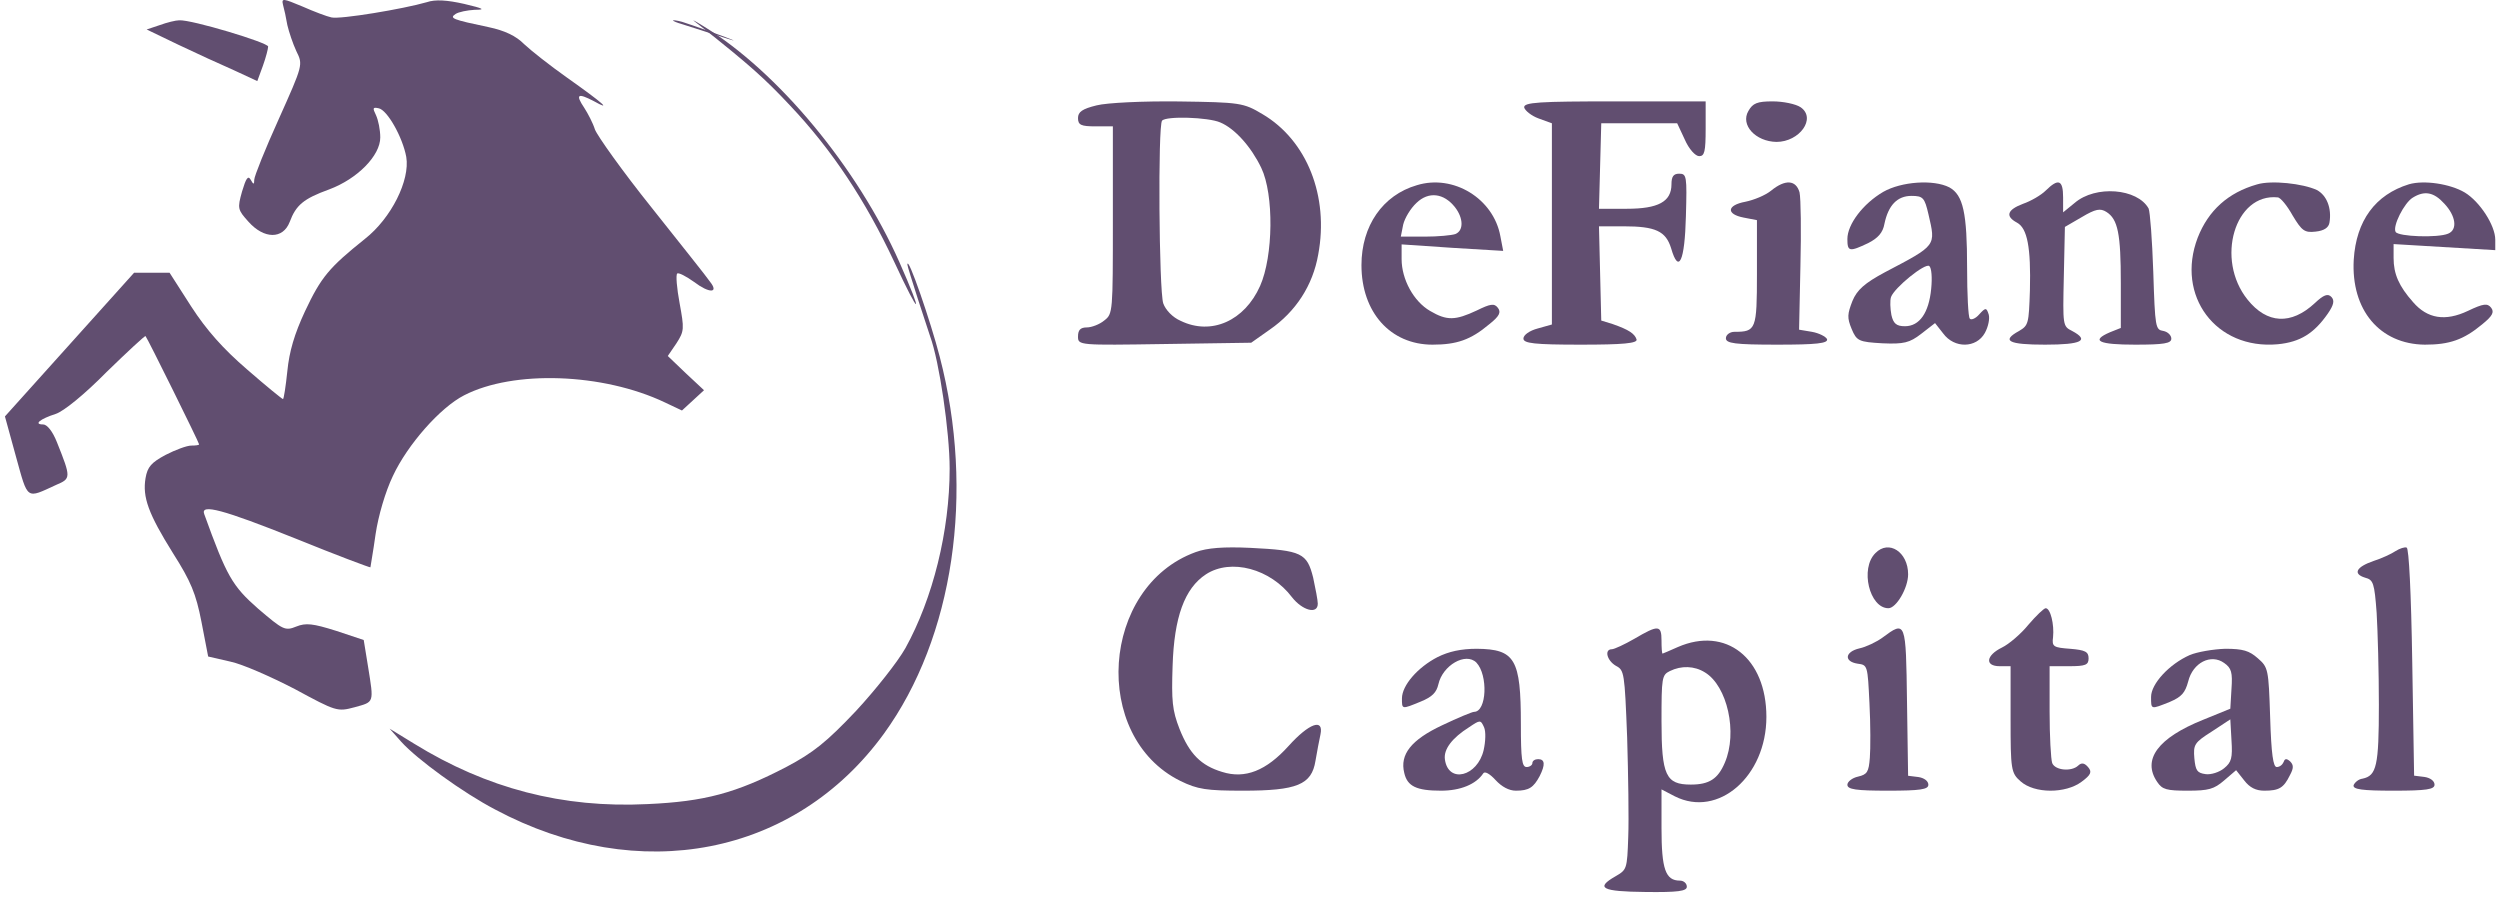 <svg width="149" height="54" viewBox="0 0 149 54" fill="none" xmlns="http://www.w3.org/2000/svg">
<path d="M16.866 0.282C16.937 0.534 17.054 1.063 17.125 1.491C17.218 1.894 17.453 2.6 17.664 3.053C18.063 3.859 18.063 3.859 16.608 7.109C15.81 8.872 15.153 10.51 15.153 10.711C15.153 11.014 15.106 11.014 14.941 10.711C14.777 10.434 14.66 10.636 14.425 11.417C14.143 12.424 14.167 12.5 14.801 13.206C15.739 14.264 16.866 14.264 17.265 13.231C17.641 12.223 18.087 11.845 19.613 11.291C21.303 10.661 22.664 9.276 22.664 8.192C22.664 7.739 22.547 7.159 22.406 6.857C22.195 6.429 22.218 6.378 22.57 6.454C23.087 6.555 24.002 8.192 24.213 9.351C24.448 10.737 23.321 13.004 21.749 14.238C19.613 15.951 19.143 16.506 18.181 18.546C17.547 19.907 17.242 20.939 17.125 22.123C17.031 23.03 16.913 23.786 16.866 23.786C16.819 23.786 15.857 23.005 14.73 22.023C13.298 20.788 12.312 19.68 11.397 18.269L10.106 16.254H7.993L0.294 24.819L0.951 27.212C1.679 29.832 1.538 29.731 3.346 28.9C4.238 28.522 4.238 28.472 3.393 26.356C3.134 25.701 2.806 25.297 2.571 25.297C1.984 25.297 2.383 24.97 3.322 24.668C3.792 24.517 5.036 23.509 6.35 22.174C7.594 20.965 8.651 19.982 8.674 20.032C8.791 20.159 11.866 26.381 11.866 26.482C11.866 26.532 11.655 26.557 11.397 26.557C11.139 26.557 10.458 26.809 9.871 27.111C9.026 27.565 8.791 27.817 8.674 28.497C8.486 29.631 8.838 30.613 10.317 32.981C11.373 34.644 11.679 35.374 12.007 37.062L12.406 39.128L13.721 39.43C14.448 39.581 16.162 40.338 17.57 41.068C20.035 42.403 20.105 42.428 21.138 42.151C22.312 41.824 22.288 41.924 21.936 39.732L21.678 38.146L20.012 37.591C18.65 37.163 18.228 37.113 17.664 37.34C16.983 37.617 16.866 37.541 15.387 36.281C13.838 34.921 13.51 34.342 12.172 30.639C11.937 30.009 13.275 30.361 17.617 32.099C20.035 33.082 22.054 33.838 22.077 33.813C22.077 33.762 22.242 32.88 22.383 31.848C22.547 30.739 22.969 29.303 23.415 28.371C24.284 26.507 26.232 24.29 27.664 23.559C30.598 22.048 35.927 22.224 39.635 23.988L40.645 24.466L41.959 23.257L40.879 22.249L39.8 21.217L40.316 20.461C40.785 19.73 40.785 19.604 40.504 18.067C40.34 17.186 40.269 16.38 40.363 16.304C40.433 16.229 40.879 16.455 41.373 16.808C42.264 17.488 42.875 17.488 42.311 16.783C42.147 16.531 40.574 14.566 38.837 12.374C37.1 10.208 35.598 8.091 35.457 7.714C35.34 7.336 35.035 6.756 34.823 6.429C34.283 5.623 34.424 5.522 35.387 6.026C36.514 6.655 35.95 6.152 33.814 4.64C32.781 3.91 31.631 3.003 31.232 2.625C30.762 2.146 30.082 1.819 29.119 1.617C26.96 1.164 26.772 1.088 27.147 0.836C27.335 0.71 27.852 0.609 28.298 0.584C28.955 0.584 28.838 0.509 27.664 0.232C26.655 0.005 25.95 -0.046 25.434 0.131C24.049 0.534 20.27 1.164 19.753 1.038C19.495 0.987 18.697 0.685 18.016 0.383C16.866 -0.096 16.772 -0.121 16.866 0.282Z" fill="#614E70"/>
<path d="M40.115 1.219C40.115 1.26 40.358 1.358 40.655 1.441C40.952 1.525 43.735 2.444 43.735 2.416C43.735 2.374 40.952 1.386 40.655 1.302C40.358 1.219 40.115 1.191 40.115 1.219Z" fill="#614E70"/>
<path d="M9.521 1.496L8.741 1.757L10.635 2.669C11.682 3.165 13.152 3.843 13.932 4.182L15.335 4.833L15.669 3.921C15.847 3.426 15.981 2.904 15.981 2.774C15.981 2.539 11.392 1.157 10.679 1.21C10.479 1.21 9.944 1.34 9.521 1.496Z" fill="#614E70"/>
<path d="M41.775 1.572C44.67 3.865 45.593 4.692 47.091 6.292C49.587 8.932 51.583 11.945 53.305 15.625C54.852 18.958 55.077 18.958 53.604 15.625C51.109 9.998 46.367 4.265 41.9 1.545C41.151 1.092 41.151 1.092 41.775 1.572Z" fill="#614E70"/>
<path d="M65.358 6.28C64.503 6.488 64.249 6.671 64.249 7.036C64.249 7.452 64.434 7.531 65.288 7.531H66.327V13.106C66.327 18.602 66.327 18.706 65.819 19.097C65.542 19.332 65.057 19.514 64.78 19.514C64.388 19.514 64.249 19.67 64.249 20.061C64.249 20.582 64.318 20.582 69.399 20.504L74.572 20.426L75.68 19.644C77.227 18.576 78.244 17.013 78.567 15.164C79.213 11.699 77.897 8.364 75.241 6.801C74.11 6.124 73.902 6.098 70.253 6.046C68.152 6.02 65.958 6.124 65.358 6.28ZM72.724 7.296C73.602 7.661 74.572 8.755 75.172 10.005C75.934 11.595 75.888 15.268 75.103 17.039C74.179 19.123 72.193 20.009 70.369 19.123C69.884 18.915 69.468 18.472 69.33 18.081C69.076 17.326 69.006 7.452 69.26 7.192C69.491 6.905 72.008 6.984 72.724 7.296Z" fill="#614E70"/>
<path d="M90.842 6.407C90.887 6.59 91.272 6.904 91.701 7.06L92.493 7.348V19.34L91.656 19.575C91.158 19.706 90.796 19.967 90.796 20.176C90.796 20.463 91.43 20.542 94.213 20.542C96.724 20.542 97.607 20.463 97.539 20.228C97.426 19.889 97.086 19.653 96.113 19.314L95.435 19.105L95.299 13.488H96.769C98.67 13.488 99.281 13.775 99.598 14.794C100.05 16.361 100.412 15.578 100.48 12.887C100.548 10.483 100.526 10.352 100.073 10.352C99.733 10.352 99.62 10.535 99.62 10.979C99.62 12.024 98.829 12.443 96.951 12.443H95.299L95.435 7.348H99.96L100.412 8.315C100.661 8.889 101.046 9.307 101.272 9.307C101.589 9.307 101.657 9.046 101.657 7.661V6.042H96.227C91.746 6.042 90.796 6.094 90.842 6.407Z" fill="#614E70"/>
<path d="M104.205 6.613C103.713 7.448 104.631 8.436 105.877 8.458C107.253 8.458 108.269 7.052 107.319 6.393C107.024 6.195 106.27 6.042 105.647 6.042C104.729 6.042 104.467 6.151 104.205 6.613Z" fill="#614E70"/>
<path d="M105.56 11.361C105.216 11.642 104.529 11.922 104.027 12.024C102.916 12.228 102.863 12.764 103.921 12.968L104.714 13.121V16.308C104.714 19.649 104.661 19.777 103.366 19.777C103.101 19.777 102.863 19.955 102.863 20.159C102.863 20.465 103.392 20.542 105.93 20.542C108.256 20.542 108.97 20.465 108.891 20.21C108.812 20.057 108.415 19.853 107.992 19.777L107.225 19.649L107.305 15.875C107.357 13.784 107.331 11.82 107.252 11.463C107.04 10.723 106.406 10.672 105.56 11.361Z" fill="#614E70"/>
<path d="M121.929 11.354C121.649 11.635 121.025 11.992 120.574 12.146C119.629 12.503 119.499 12.886 120.209 13.268C120.832 13.6 121.047 14.749 120.983 17.301C120.918 19.291 120.897 19.393 120.338 19.725C119.263 20.312 119.693 20.542 121.886 20.542C124.079 20.542 124.551 20.287 123.498 19.725C122.939 19.444 122.939 19.419 123.004 16.484L123.068 13.524L124.079 12.937C124.895 12.452 125.175 12.401 125.541 12.63C126.229 13.064 126.401 13.932 126.401 16.867V19.546L125.756 19.802C124.573 20.312 125.089 20.542 127.26 20.542C128.981 20.542 129.411 20.465 129.411 20.184C129.411 19.98 129.196 19.776 128.938 19.725C128.465 19.648 128.443 19.546 128.335 16.203C128.272 14.315 128.142 12.605 128.057 12.426C127.389 11.227 124.895 11.023 123.649 12.095L122.961 12.656V11.763C122.961 10.716 122.681 10.614 121.929 11.354Z" fill="#614E70"/>
<path d="M84.445 11.038C82.411 11.63 81.143 13.459 81.143 15.803C81.143 18.61 82.866 20.542 85.378 20.542C86.814 20.542 87.651 20.258 88.752 19.331C89.374 18.842 89.47 18.61 89.278 18.352C89.063 18.069 88.848 18.095 88.01 18.507C86.742 19.099 86.24 19.125 85.235 18.533C84.254 17.966 83.536 16.652 83.536 15.442V14.566L86.575 14.772L89.59 14.953L89.422 14.077C89.015 11.836 86.623 10.368 84.445 11.038ZM86.718 12.351C87.221 12.995 87.245 13.742 86.742 13.948C86.527 14.025 85.713 14.103 84.924 14.103H83.488L83.631 13.382C83.727 12.995 84.062 12.429 84.421 12.094C85.139 11.399 86.048 11.502 86.718 12.351Z" fill="#614E70"/>
<path d="M134.521 10.99C132.799 11.48 131.62 12.539 130.983 14.166C129.663 17.626 132.069 20.853 135.748 20.518C137.093 20.388 137.918 19.872 138.743 18.684C139.097 18.168 139.144 17.91 138.956 17.703C138.743 17.471 138.484 17.574 137.965 18.064C136.55 19.381 135.111 19.304 133.955 17.858C132.021 15.457 133.201 11.506 135.748 11.764C135.912 11.764 136.314 12.255 136.644 12.849C137.187 13.752 137.352 13.882 138.012 13.804C138.507 13.752 138.79 13.572 138.837 13.262C138.979 12.41 138.672 11.635 138.083 11.325C137.257 10.938 135.371 10.731 134.521 10.99Z" fill="#614E70"/>
<path d="M143.579 10.981C141.567 11.601 140.428 13.152 140.283 15.477C140.113 18.474 141.834 20.516 144.525 20.542C145.979 20.542 146.827 20.257 147.942 19.327C148.548 18.836 148.67 18.604 148.475 18.345C148.257 18.061 148.014 18.087 147.094 18.526C145.736 19.172 144.669 18.991 143.821 18.009C142.973 17.053 142.658 16.33 142.658 15.374V14.547L148.718 14.909V14.288C148.718 13.436 147.797 12.015 146.899 11.472C146.027 10.955 144.476 10.723 143.579 10.981ZM145.688 12.144C146.367 12.867 146.488 13.694 145.906 13.927C145.3 14.185 142.949 14.107 142.78 13.823C142.585 13.487 143.288 12.092 143.797 11.782C144.5 11.343 145.058 11.446 145.688 12.144Z" fill="#614E70"/>
<path d="M112.244 11.434C111.047 12.131 110.104 13.363 110.104 14.247C110.104 14.997 110.219 15.024 111.346 14.488C111.922 14.193 112.221 13.872 112.313 13.336C112.543 12.238 113.073 11.675 113.924 11.675C114.615 11.675 114.707 11.783 114.937 12.774C115.374 14.675 115.444 14.595 112.336 16.229C111.139 16.872 110.679 17.274 110.403 17.943C110.104 18.72 110.08 18.934 110.357 19.604C110.656 20.327 110.794 20.381 112.198 20.461C113.464 20.515 113.809 20.434 114.5 19.899L115.328 19.256L115.812 19.872C116.479 20.782 117.791 20.756 118.297 19.845C118.505 19.47 118.597 18.988 118.528 18.747C118.39 18.318 118.344 18.318 117.952 18.747C117.745 18.988 117.469 19.095 117.4 18.988C117.308 18.907 117.239 17.541 117.239 15.961C117.239 12.693 117.009 11.622 116.18 11.166C115.236 10.684 113.326 10.818 112.244 11.434ZM115.098 17.22C114.96 18.64 114.408 19.443 113.533 19.443C113.027 19.443 112.842 19.282 112.727 18.773C112.658 18.399 112.635 17.916 112.705 17.702C112.912 17.14 114.73 15.666 114.983 15.854C115.121 15.961 115.167 16.55 115.098 17.22Z" fill="#614E70"/>
<path d="M54.081 15.778C54.081 15.929 55.293 19.641 55.435 20.043C55.982 21.525 56.599 25.745 56.599 27.93C56.599 31.647 55.602 35.666 53.962 38.63C53.511 39.434 52.181 41.117 51.017 42.373C49.259 44.231 48.475 44.859 46.859 45.714C43.866 47.27 41.989 47.773 38.592 47.924C33.532 48.175 29.018 46.994 24.694 44.331L23.221 43.427L23.91 44.206C24.861 45.262 27.593 47.246 29.517 48.25C38.093 52.821 47.382 51.013 52.68 43.73C56.837 38.002 58.12 29.361 56.005 21.249C55.483 19.215 54.081 15.125 54.081 15.778Z" fill="#614E70"/>
<path d="M71.26 32.906C65.606 34.963 65.011 43.9 70.344 46.541C71.374 47.049 71.924 47.125 74.076 47.125C77.303 47.125 78.173 46.77 78.402 45.347C78.494 44.789 78.631 44.104 78.7 43.773C78.906 42.783 78.013 43.113 76.8 44.459C75.472 45.931 74.213 46.44 72.84 46.007C71.581 45.627 70.894 44.941 70.299 43.443C69.864 42.327 69.818 41.767 69.887 39.686C69.978 36.791 70.596 35.065 71.878 34.227C73.366 33.263 75.724 33.897 77.006 35.599C77.624 36.385 78.54 36.639 78.54 35.979C78.54 35.776 78.402 35.065 78.265 34.43C77.898 32.958 77.578 32.805 74.534 32.653C72.931 32.577 71.947 32.653 71.26 32.906Z" fill="#614E70"/>
<path d="M111.774 32.966C110.844 33.882 111.42 36.25 112.55 36.25C113.015 36.25 113.724 35.05 113.724 34.228C113.724 32.903 112.572 32.144 111.774 32.966Z" fill="#614E70"/>
<path d="M142.775 32.844C142.554 32.997 141.957 33.279 141.47 33.432C140.43 33.79 140.209 34.199 140.961 34.43C141.449 34.558 141.515 34.737 141.648 36.529C141.714 37.629 141.781 40.061 141.781 42.006C141.781 45.64 141.648 46.23 140.807 46.408C140.563 46.434 140.342 46.639 140.276 46.793C140.209 47.048 140.785 47.125 142.642 47.125C144.633 47.125 145.098 47.048 145.098 46.766C145.098 46.536 144.832 46.356 144.5 46.306L143.881 46.23L143.77 39.472C143.704 35.3 143.571 32.689 143.439 32.638C143.329 32.587 143.019 32.689 142.775 32.844Z" fill="#614E70"/>
<path d="M120.89 37.237C120.451 37.78 119.728 38.397 119.314 38.595C118.359 39.064 118.281 39.706 119.185 39.706H119.831V42.864C119.831 45.85 119.857 46.072 120.425 46.567C121.252 47.307 123.111 47.307 124.066 46.591C124.635 46.172 124.686 45.999 124.455 45.727C124.247 45.48 124.066 45.431 123.86 45.629C123.473 45.999 122.492 45.925 122.311 45.48C122.233 45.258 122.156 43.876 122.156 42.395V39.706H123.318C124.299 39.706 124.48 39.631 124.48 39.236C124.48 38.842 124.274 38.743 123.395 38.669C122.388 38.595 122.285 38.546 122.362 37.978C122.44 37.213 122.207 36.25 121.923 36.25C121.819 36.25 121.355 36.694 120.89 37.237Z" fill="#614E70"/>
<path d="M97.409 38.071C96.827 38.408 96.202 38.694 96.073 38.694C95.598 38.694 95.771 39.371 96.31 39.684C96.806 39.944 96.827 40.074 96.978 43.951C97.043 46.136 97.086 48.817 97.043 49.884C96.978 51.808 96.957 51.835 96.288 52.225C95.059 52.927 95.469 53.135 98.056 53.162C100.017 53.188 100.535 53.11 100.535 52.85C100.535 52.641 100.341 52.485 100.125 52.485C99.263 52.485 99.026 51.808 99.026 49.363V47.048L99.823 47.463C102.41 48.765 105.277 46.267 105.277 42.728C105.277 39.215 102.863 37.316 99.996 38.565C99.522 38.773 99.112 38.955 99.09 38.955C99.047 38.955 99.026 38.59 99.026 38.175C99.026 37.237 98.832 37.237 97.409 38.071ZM101.612 40.074C102.949 40.88 103.574 43.664 102.798 45.46C102.389 46.423 101.871 46.761 100.772 46.761C99.284 46.761 99.026 46.215 99.026 42.988C99.026 40.386 99.047 40.23 99.522 39.996C100.211 39.657 100.987 39.684 101.612 40.074Z" fill="#614E70"/>
<path d="M112.188 38.007C111.837 38.262 111.2 38.566 110.827 38.642C109.95 38.845 109.884 39.429 110.718 39.556C111.31 39.632 111.31 39.659 111.42 41.918C111.486 43.163 111.486 44.636 111.442 45.17C111.376 46.007 111.288 46.159 110.74 46.286C110.389 46.362 110.104 46.592 110.104 46.77C110.104 47.049 110.608 47.125 112.517 47.125C114.469 47.125 114.93 47.049 114.93 46.77C114.93 46.541 114.667 46.362 114.338 46.312L113.723 46.236L113.658 41.842C113.592 36.992 113.592 36.966 112.188 38.007Z" fill="#614E70"/>
<path d="M85.683 39.16C84.494 39.771 83.556 40.851 83.556 41.627C83.556 42.284 83.534 42.284 84.677 41.814C85.362 41.533 85.614 41.274 85.728 40.781C85.98 39.654 87.352 38.855 87.992 39.489C88.701 40.241 88.609 42.426 87.855 42.426C87.74 42.426 86.894 42.779 85.957 43.224C84.105 44.094 83.419 44.963 83.694 46.068C83.876 46.866 84.425 47.125 85.888 47.125C87.031 47.125 87.969 46.749 88.403 46.091C88.495 45.95 88.792 46.115 89.135 46.491C89.501 46.889 89.935 47.125 90.347 47.125C91.124 47.125 91.398 46.937 91.764 46.256C92.107 45.575 92.084 45.245 91.673 45.245C91.49 45.245 91.33 45.339 91.33 45.48C91.33 45.598 91.17 45.715 90.987 45.715C90.713 45.715 90.644 45.269 90.644 43.154C90.644 39.277 90.301 38.69 88.015 38.667C87.077 38.667 86.346 38.831 85.683 39.16ZM88.426 44.705C88.06 46.279 86.323 46.725 86.117 45.269C86.026 44.657 86.552 43.976 87.558 43.342C88.22 42.896 88.243 42.896 88.449 43.342C88.564 43.6 88.541 44.188 88.426 44.705Z" fill="#614E70"/>
<path d="M130.508 39.042C129.286 39.583 128.204 40.757 128.204 41.533C128.204 42.309 128.181 42.284 129.309 41.839C130.024 41.533 130.231 41.298 130.416 40.617C130.692 39.489 131.775 38.948 132.559 39.513C132.996 39.818 133.066 40.077 132.996 41.063L132.927 42.239L131.314 42.896C128.619 43.976 127.651 45.269 128.572 46.608C128.873 47.055 129.126 47.125 130.393 47.125C131.637 47.125 131.959 47.031 132.559 46.514L133.272 45.903L133.756 46.514C134.079 46.937 134.447 47.125 134.954 47.125C135.83 47.125 136.107 46.961 136.475 46.209C136.705 45.786 136.705 45.598 136.498 45.386C136.291 45.198 136.175 45.198 136.107 45.41C136.038 45.575 135.876 45.715 135.692 45.715C135.484 45.715 135.369 44.963 135.301 42.754C135.208 39.865 135.185 39.771 134.563 39.231C134.056 38.784 133.687 38.667 132.628 38.667C131.913 38.69 130.946 38.855 130.508 39.042ZM132.559 45.786C132.281 46.02 131.775 46.185 131.452 46.138C130.946 46.068 130.854 45.926 130.784 45.198C130.715 44.376 130.784 44.259 131.822 43.6L132.927 42.873L132.996 44.117C133.066 45.175 132.996 45.433 132.559 45.786Z" fill="#614E70"/>
</svg>
